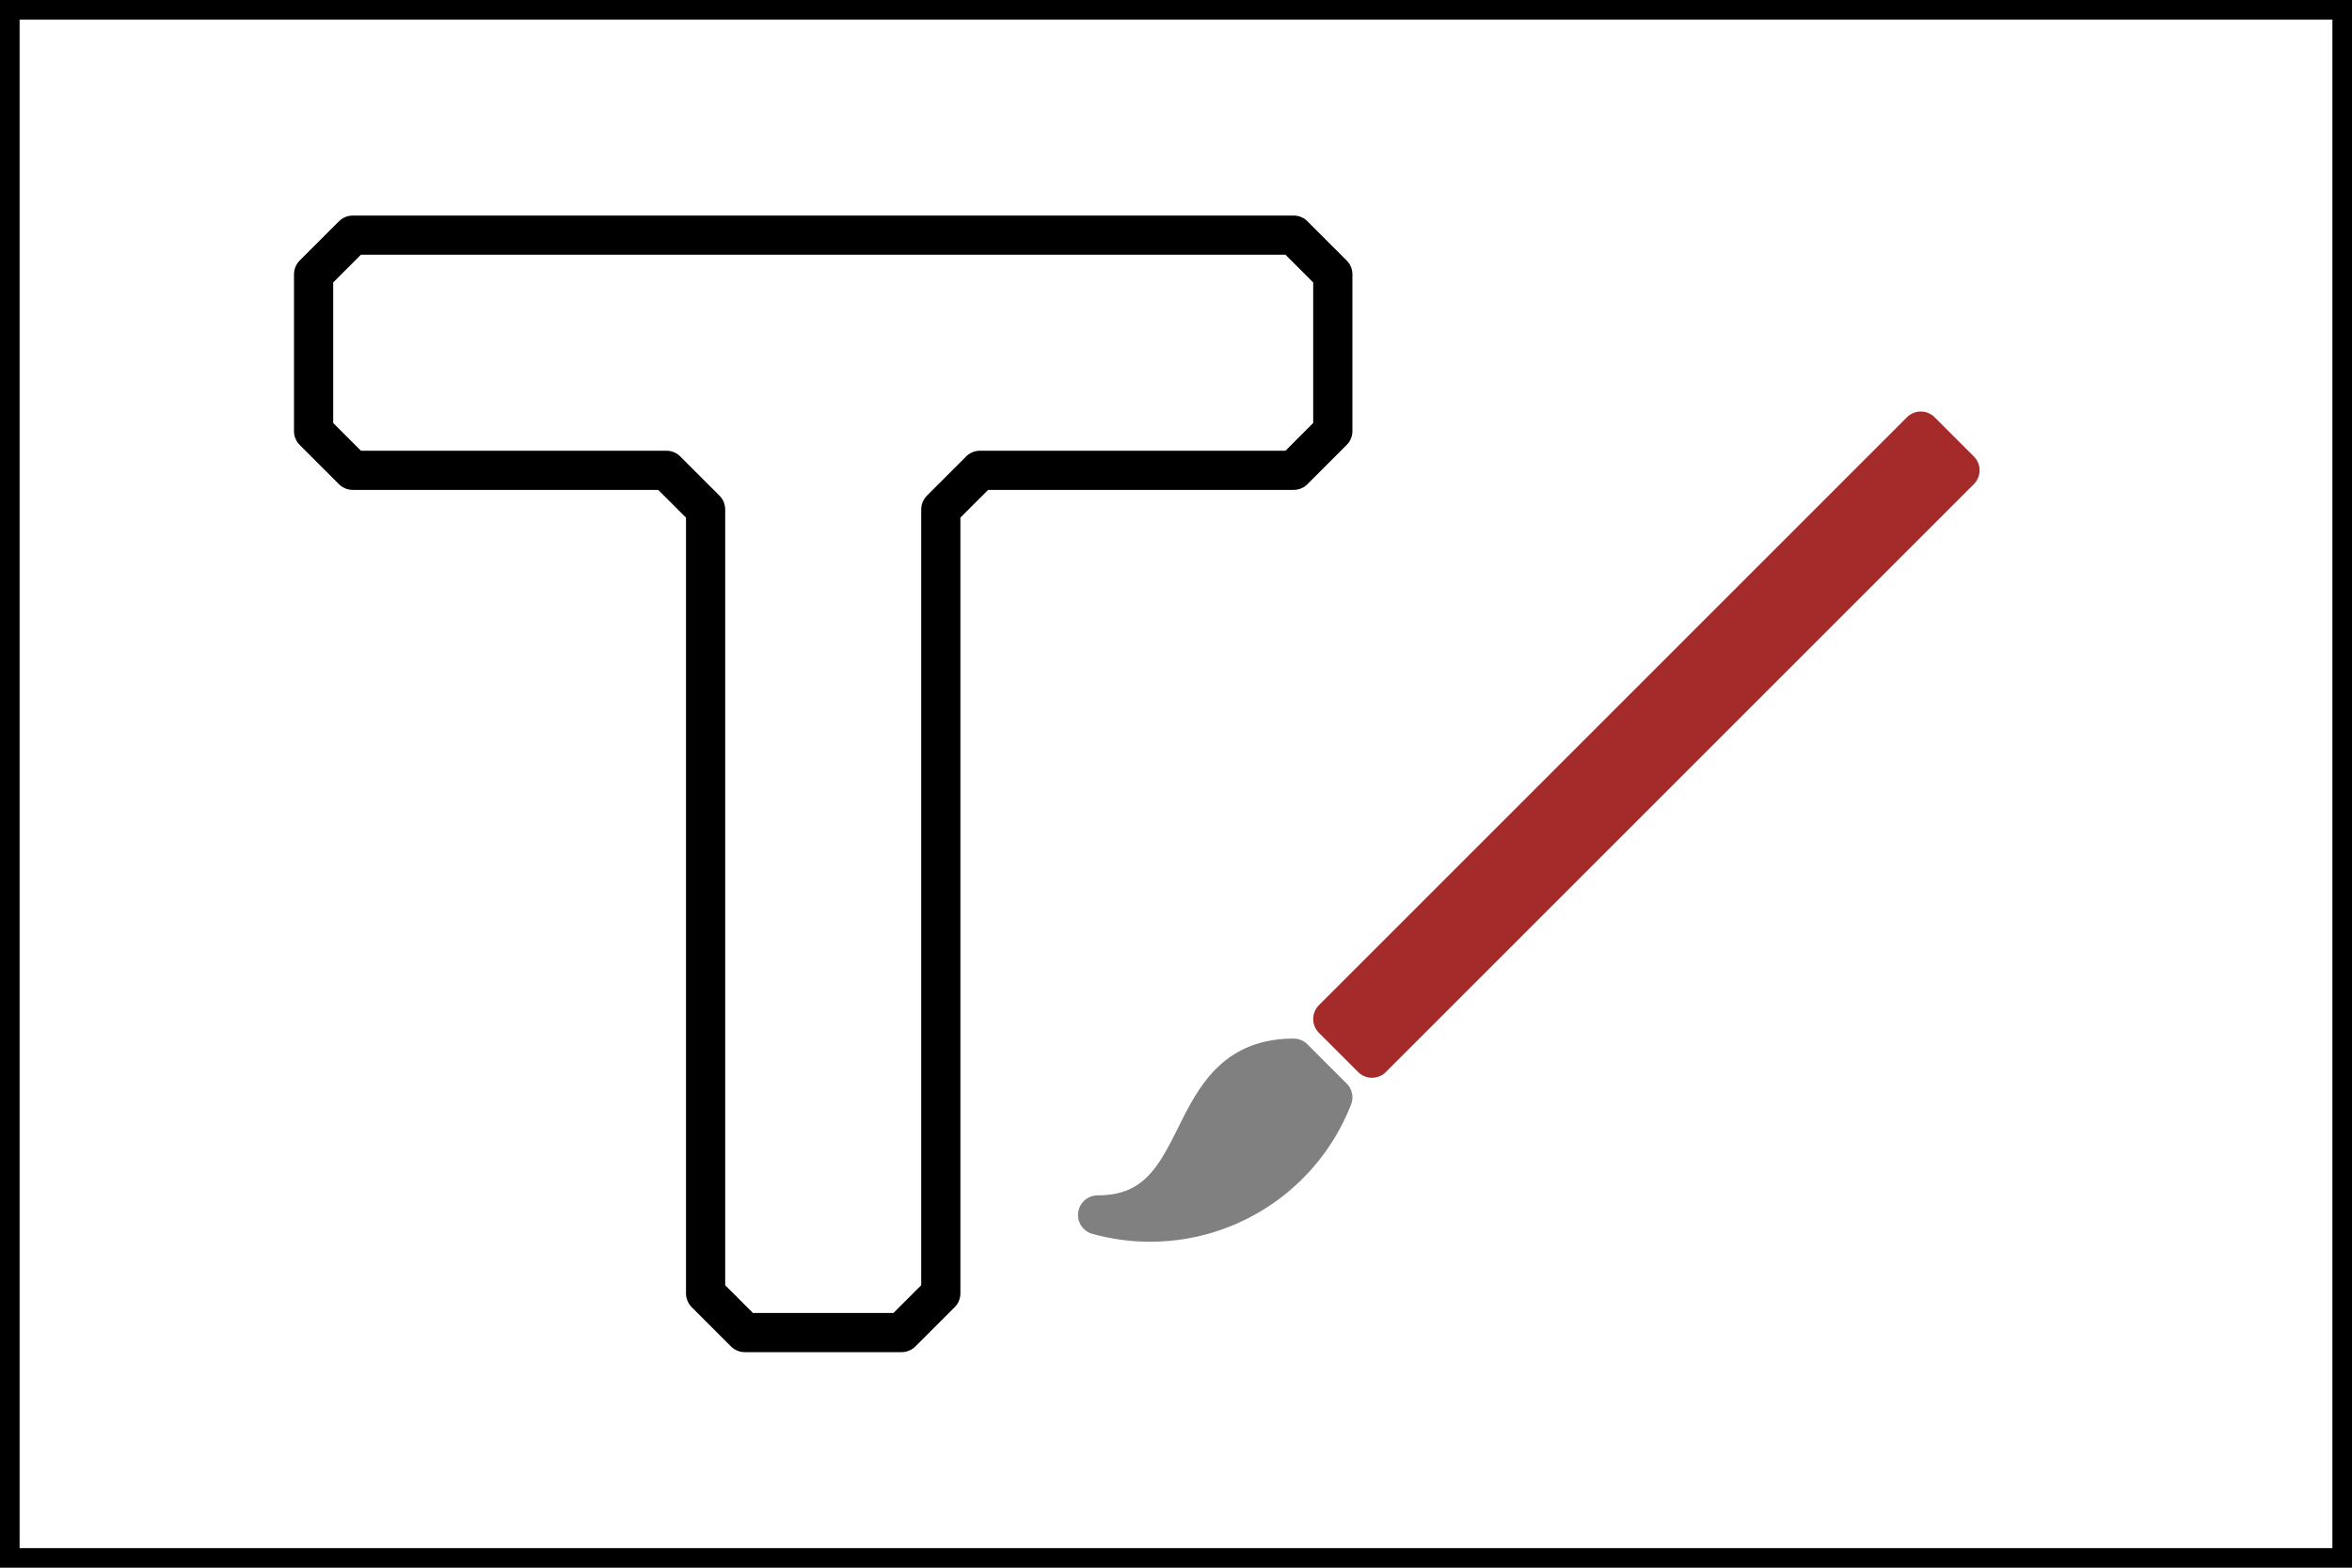 <svg version="1.1"
    baseProfile="full"
    width="60" height="40"
    xmlns="http://www.w3.org/2000/svg">
  <rect width="60" height="40" fill="transparent" stroke="black"/>

  <path d="M 9 6, h 24, l 1 1, v 4, l -1 1, h -8, l -1 1, v 20, l -1 1, h -4, l -1 -1, v -20, l -1 -1, h -8, l -1 -1, v -4, l 1 -1" fill="transparent" stroke="black" stroke-linecap="round" stroke-linejoin="round"/>

  <!-- paint brush -->
  <path d="M 34 26, l 15 -15, l 1 1, l -15 15, l -1 -1" fill="brown" stroke="brown" stroke-linecap="round" stroke-linejoin="round"/>
  <path d="M 33 27, l 1 1, a 5 5 0 0 1 -6 3, c 3 0 2 -4 5 -4" fill="gray" stroke="gray" stroke-linecap="round" stroke-linejoin="round"/>
</svg>
